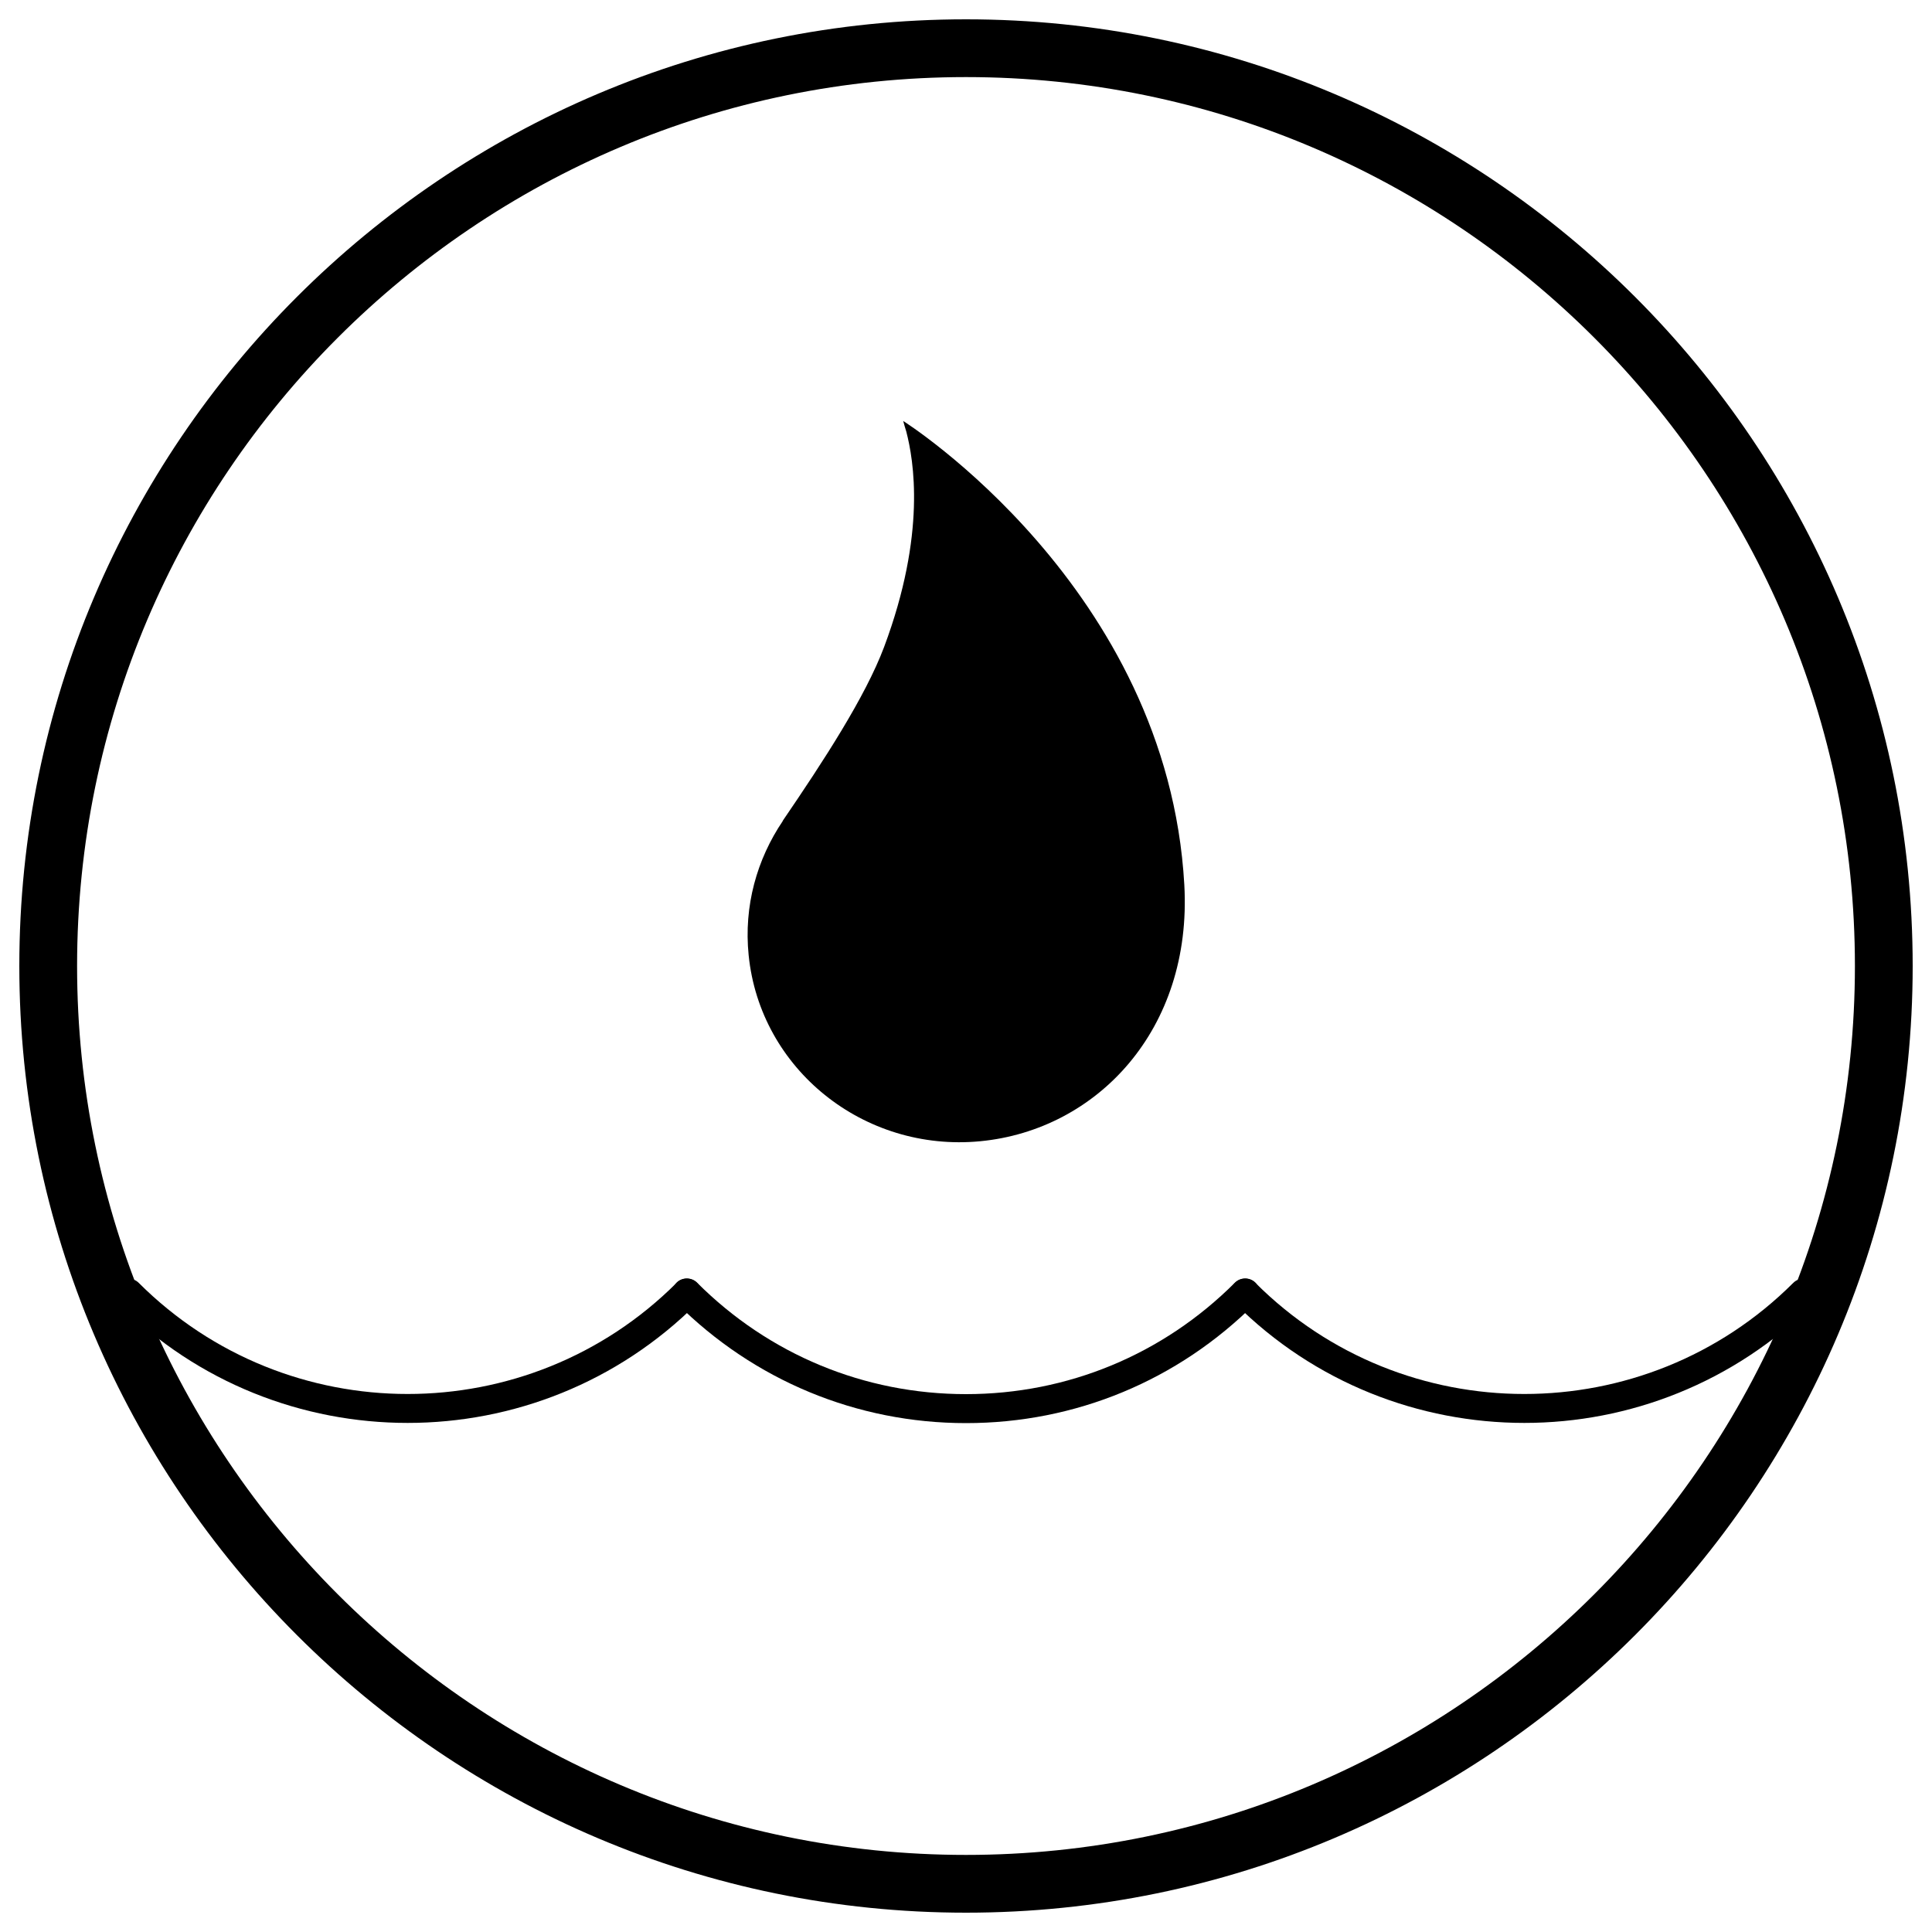<?xml version="1.0" encoding="utf-8"?>
<!-- Svg Vector Icons : http://www.onlinewebfonts.com/icon -->
<!DOCTYPE svg PUBLIC "-//W3C//DTD SVG 1.1//EN" "http://www.w3.org/Graphics/SVG/1.1/DTD/svg11.dtd">
<svg version="1.1" xmlns="http://www.w3.org/2000/svg" xmlns:xlink="http://www.w3.org/1999/xlink" x="0px" y="0px" viewBox="0 0 1000 1000" enable-background="new 0 0 1000 1000" xml:space="preserve">
<g><path d="M211,736.5c-54.2,0-108.5-20.6-149.8-61.9c-2.9-2.9-2.9-7.7,0-10.6c2.9-2.9,7.7-2.9,10.6,0c76.8,76.7,201.6,76.7,278.4,0c2.9-2.9,7.7-2.9,10.6,0c2.9,2.9,2.9,7.7,0,10.6C319.5,715.8,265.3,736.5,211,736.5z"/><path d="M500,736.6c-56.5,0-109.7-22.1-149.8-62.1c-2.9-2.9-2.9-7.7,0-10.6c2.9-2.9,7.7-2.9,10.6,0c37.2,37.2,86.6,57.7,139.2,57.7c52.6,0,102-20.5,139.2-57.7c2.9-2.9,7.7-2.9,10.6,0c2.9,2.9,2.9,7.7,0,10.6C609.7,714.6,556.6,736.6,500,736.6z"/><path d="M789,736.5c-54.2,0-108.5-20.6-149.8-61.9c-2.9-2.9-2.9-7.7,0-10.6c2.9-2.9,7.7-2.9,10.6,0c76.7,76.7,201.6,76.7,278.4,0c2.9-2.9,7.7-2.9,10.6,0c2.9,2.9,2.9,7.7,0,10.6C897.4,715.8,843.2,736.5,789,736.5z"/><path d="M500,990C229.8,990,10,770.2,10,500C10,229.8,229.8,10,500,10s490,219.8,490,490C990,770.2,770.2,990,500,990z M500,39.9C246.3,39.9,39.9,246.3,39.9,500c0,253.7,206.4,460.1,460.1,460.1c253.7,0,460.1-206.4,460.1-460.1C960.1,246.3,753.7,39.9,500,39.9z"/><path d="M467.5,217.9c0.5,1.8,1,3.7,1.6,5.5c3.8,14.7,10.5,52.7-11.5,111.5c-9.7,25.8-31.4,59.1-52.5,90c0,0,0.1,0,0.1,0c-13.4,19.8-20.3,44-17.7,69.5c5.9,58.9,59.5,102.1,119.9,96.3c60.3-5.8,109.8-57.7,105.6-132.7C604.4,304.1,467.5,217.9,467.5,217.9"/></g>
</svg>
